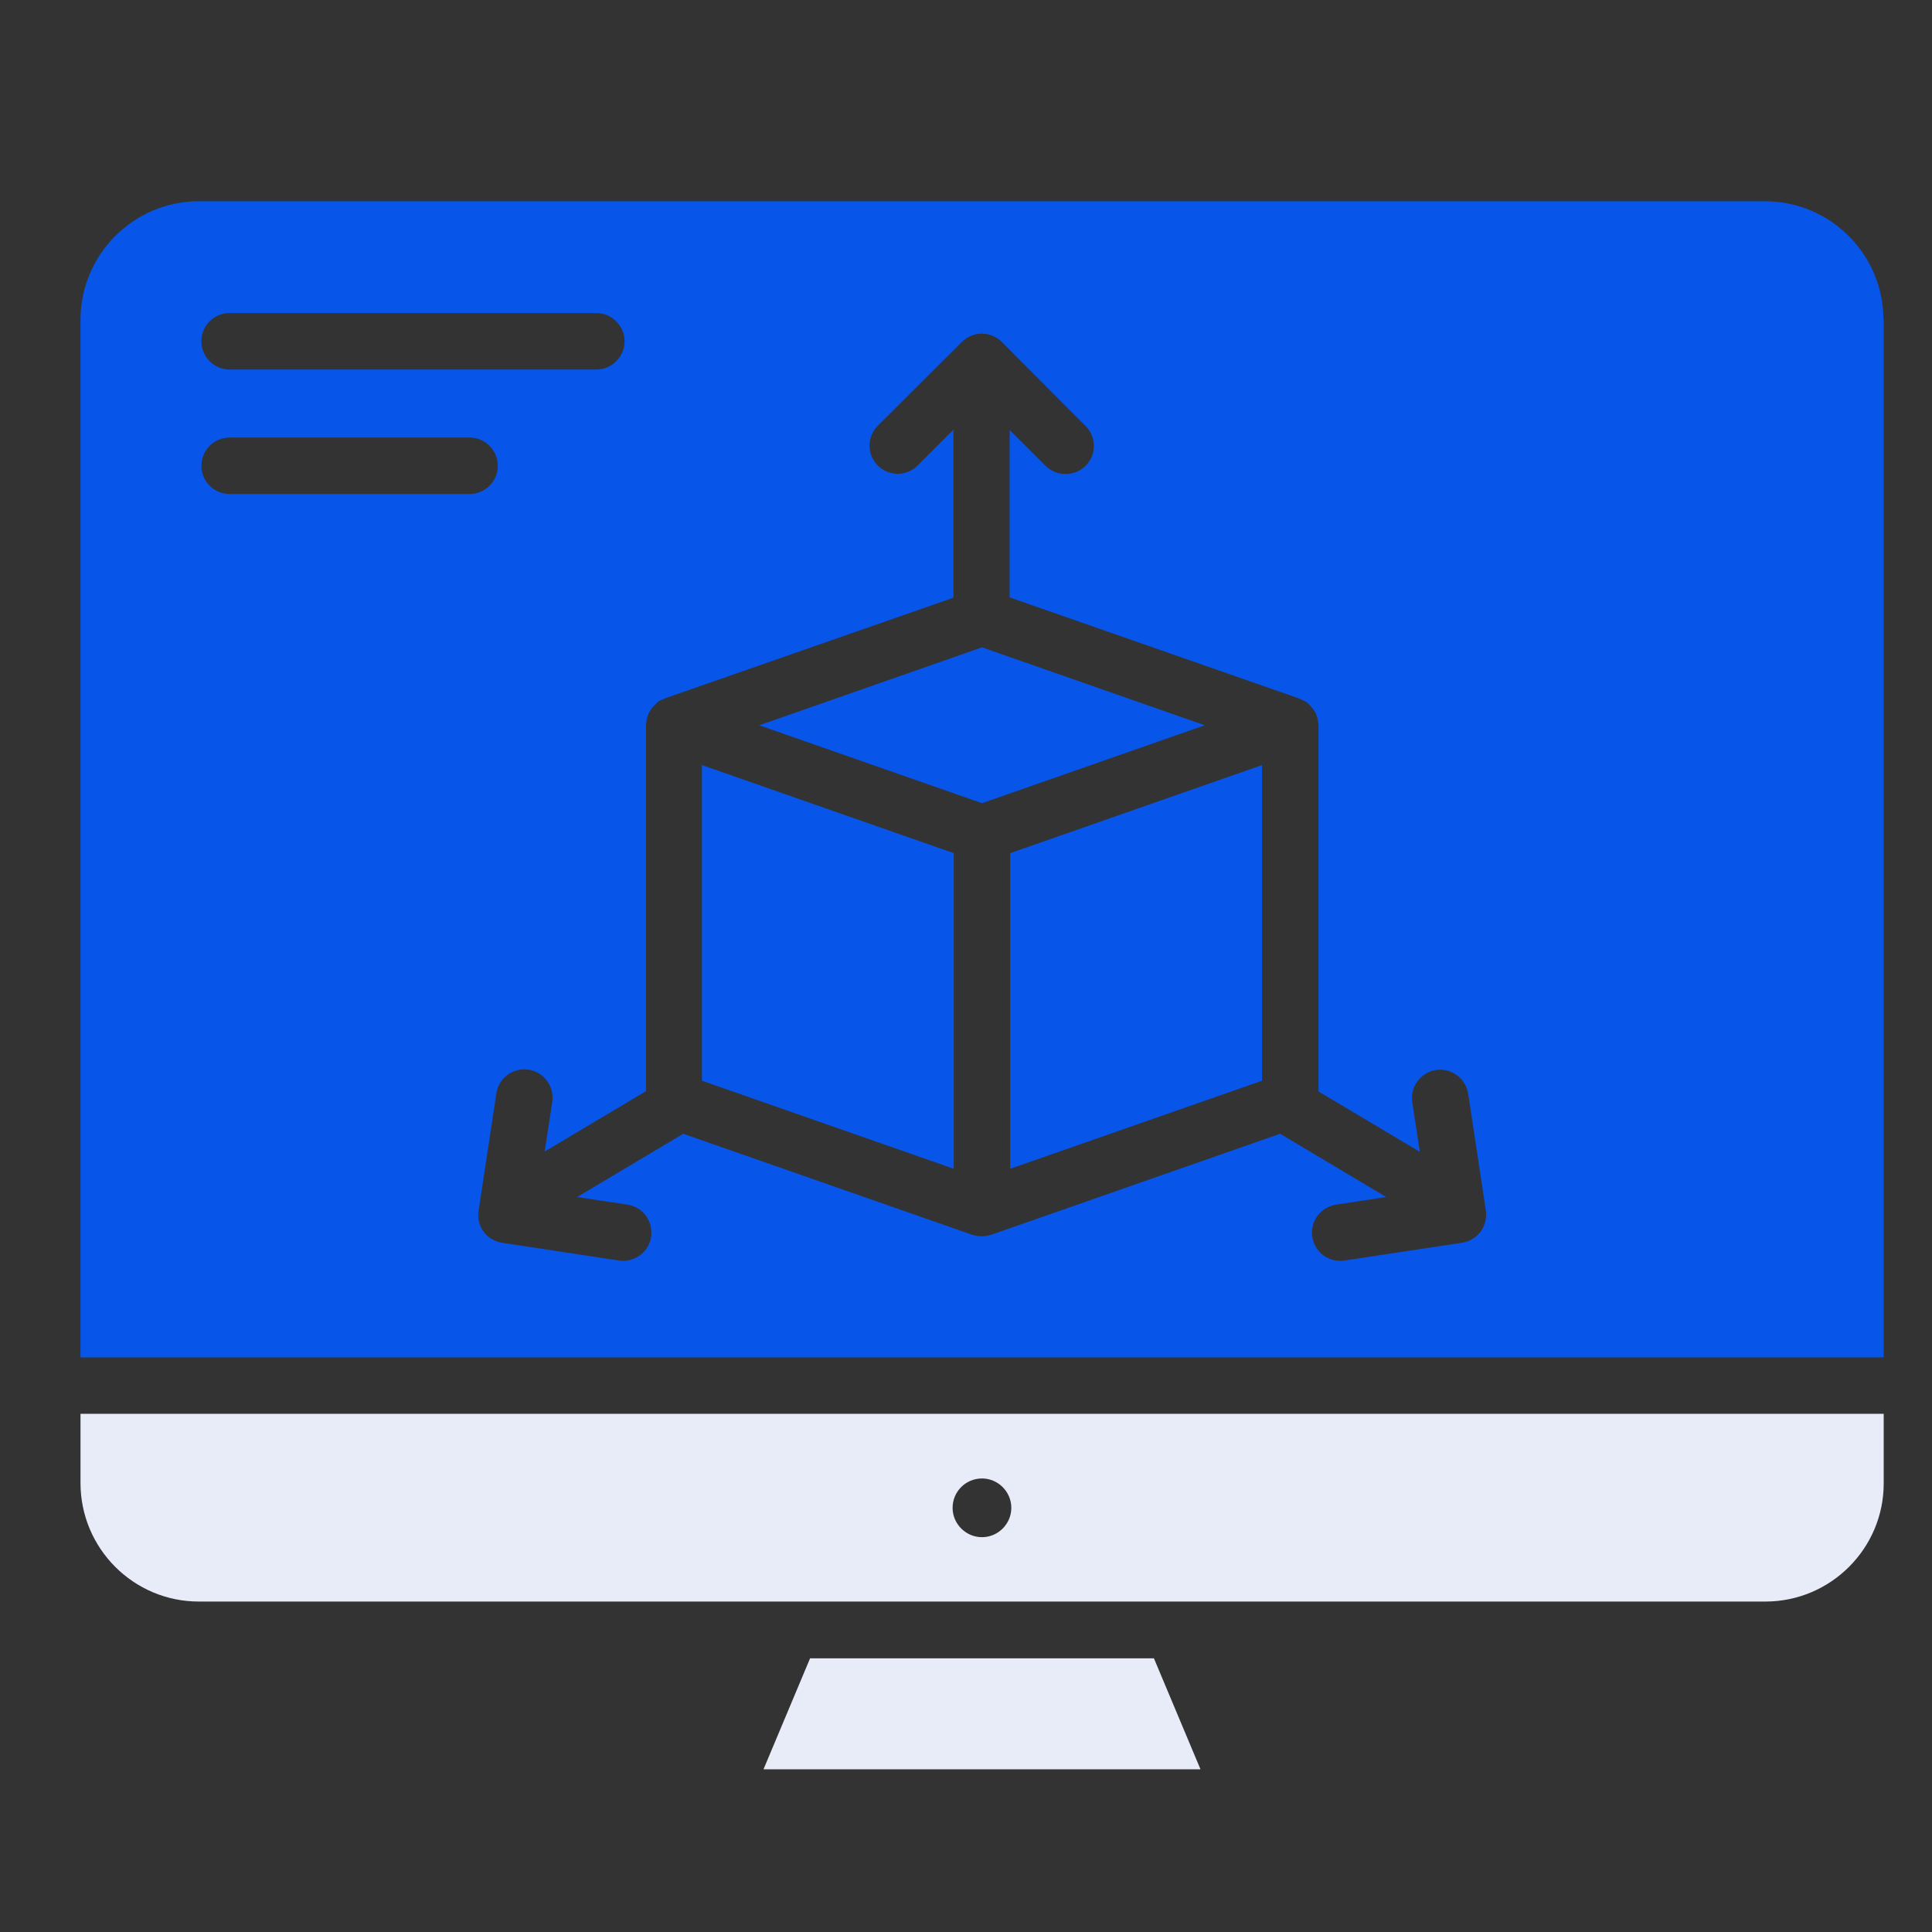 <svg width="48" height="48" viewBox="0 0 48 48" fill="none" xmlns="http://www.w3.org/2000/svg">
<rect x="0" y="0" width="48" height="48" fill="#333333" stroke="none"/>
<path d="M20.126 41.201L18.969 43.958H29.826L28.669 41.201H20.126Z" fill="#E7ECF8"/>
<path d="M23.696 21.196L17.439 19.008V26.85L23.696 29.038V21.196Z" fill="#0755E9"/>
<path d="M31.354 19.008L25.098 21.196V29.038L31.354 26.85V19.008Z" fill="#0755E9"/>
<path d="M24.398 16.083L18.863 18.019L24.398 19.955L29.932 18.019L24.398 16.083Z" fill="#0755E9"/>
<path d="M2 36.844C2 38.471 3.319 39.79 4.939 39.79H43.861C45.481 39.79 46.8 38.471 46.8 36.858L46.8 35.126H2L2 36.844ZM24.397 36.732C24.797 36.732 25.126 37.062 25.126 37.462C25.126 37.861 24.797 38.191 24.397 38.191C23.997 38.191 23.667 37.861 23.667 37.462C23.667 37.055 23.997 36.732 24.397 36.732Z" fill="#E7ECF8"/>
<path d="M46.794 7.946C46.794 6.319 45.475 5 43.847 5H4.939C3.318 5 2 6.326 2 7.946V33.724H46.8L46.801 7.946H46.794ZM5.704 7.778H14.816C15.202 7.778 15.517 8.093 15.517 8.479C15.517 8.865 15.202 9.181 14.816 9.181H5.704C5.318 9.181 5.003 8.865 5.003 8.479C5.003 8.093 5.312 7.778 5.704 7.778ZM5.704 12.274C5.318 12.274 5.003 11.958 5.003 11.572C5.003 11.187 5.318 10.871 5.704 10.871H11.666C12.052 10.871 12.368 11.187 12.368 11.572C12.368 11.958 12.052 12.274 11.666 12.274H5.704ZM36.784 30.602C36.672 30.749 36.503 30.848 36.321 30.876L33.403 31.317C33.368 31.325 33.333 31.325 33.298 31.325C32.954 31.325 32.659 31.079 32.603 30.729C32.547 30.343 32.807 29.992 33.193 29.929L34.441 29.74L31.804 28.168L24.621 30.679H24.614C24.544 30.7 24.467 30.715 24.39 30.715C24.312 30.715 24.242 30.701 24.165 30.679H24.158L16.975 28.168L14.338 29.74L15.587 29.929C15.973 29.985 16.232 30.343 16.176 30.729C16.127 31.072 15.825 31.325 15.482 31.325C15.446 31.325 15.412 31.325 15.376 31.317L12.473 30.876C12.29 30.848 12.122 30.749 12.017 30.602C11.904 30.455 11.862 30.265 11.89 30.083L12.332 27.165C12.388 26.779 12.746 26.52 13.132 26.576C13.511 26.632 13.777 26.99 13.721 27.375L13.532 28.61L16.05 27.109V18.019V17.991C16.05 17.977 16.057 17.963 16.057 17.949C16.064 17.872 16.085 17.802 16.113 17.732C16.113 17.724 16.12 17.718 16.12 17.711C16.156 17.641 16.205 17.577 16.261 17.521L16.338 17.444C16.387 17.409 16.443 17.381 16.506 17.36L16.513 17.353L23.689 14.849V10.675L22.798 11.566C22.524 11.84 22.082 11.84 21.809 11.566C21.535 11.293 21.535 10.851 21.809 10.577L23.899 8.494C24.172 8.221 24.614 8.221 24.888 8.494L26.971 10.584C27.245 10.858 27.245 11.3 26.971 11.573C26.838 11.707 26.656 11.777 26.473 11.777C26.291 11.777 26.116 11.707 25.975 11.573L25.084 10.683V14.842L32.295 17.36L32.302 17.367C32.358 17.388 32.414 17.416 32.47 17.452C32.484 17.465 32.498 17.48 32.512 17.494C32.526 17.508 32.54 17.515 32.547 17.529C32.604 17.585 32.653 17.648 32.688 17.718C32.695 17.725 32.695 17.732 32.695 17.739C32.723 17.809 32.744 17.879 32.751 17.956C32.751 17.97 32.758 17.985 32.758 17.998V18.026V27.117L35.276 28.617L35.087 27.383C35.031 27.004 35.29 26.646 35.676 26.583C36.055 26.527 36.413 26.787 36.476 27.173L36.918 30.091C36.939 30.265 36.889 30.455 36.784 30.602L36.784 30.602Z" fill="#0755E9"/>
</svg>
